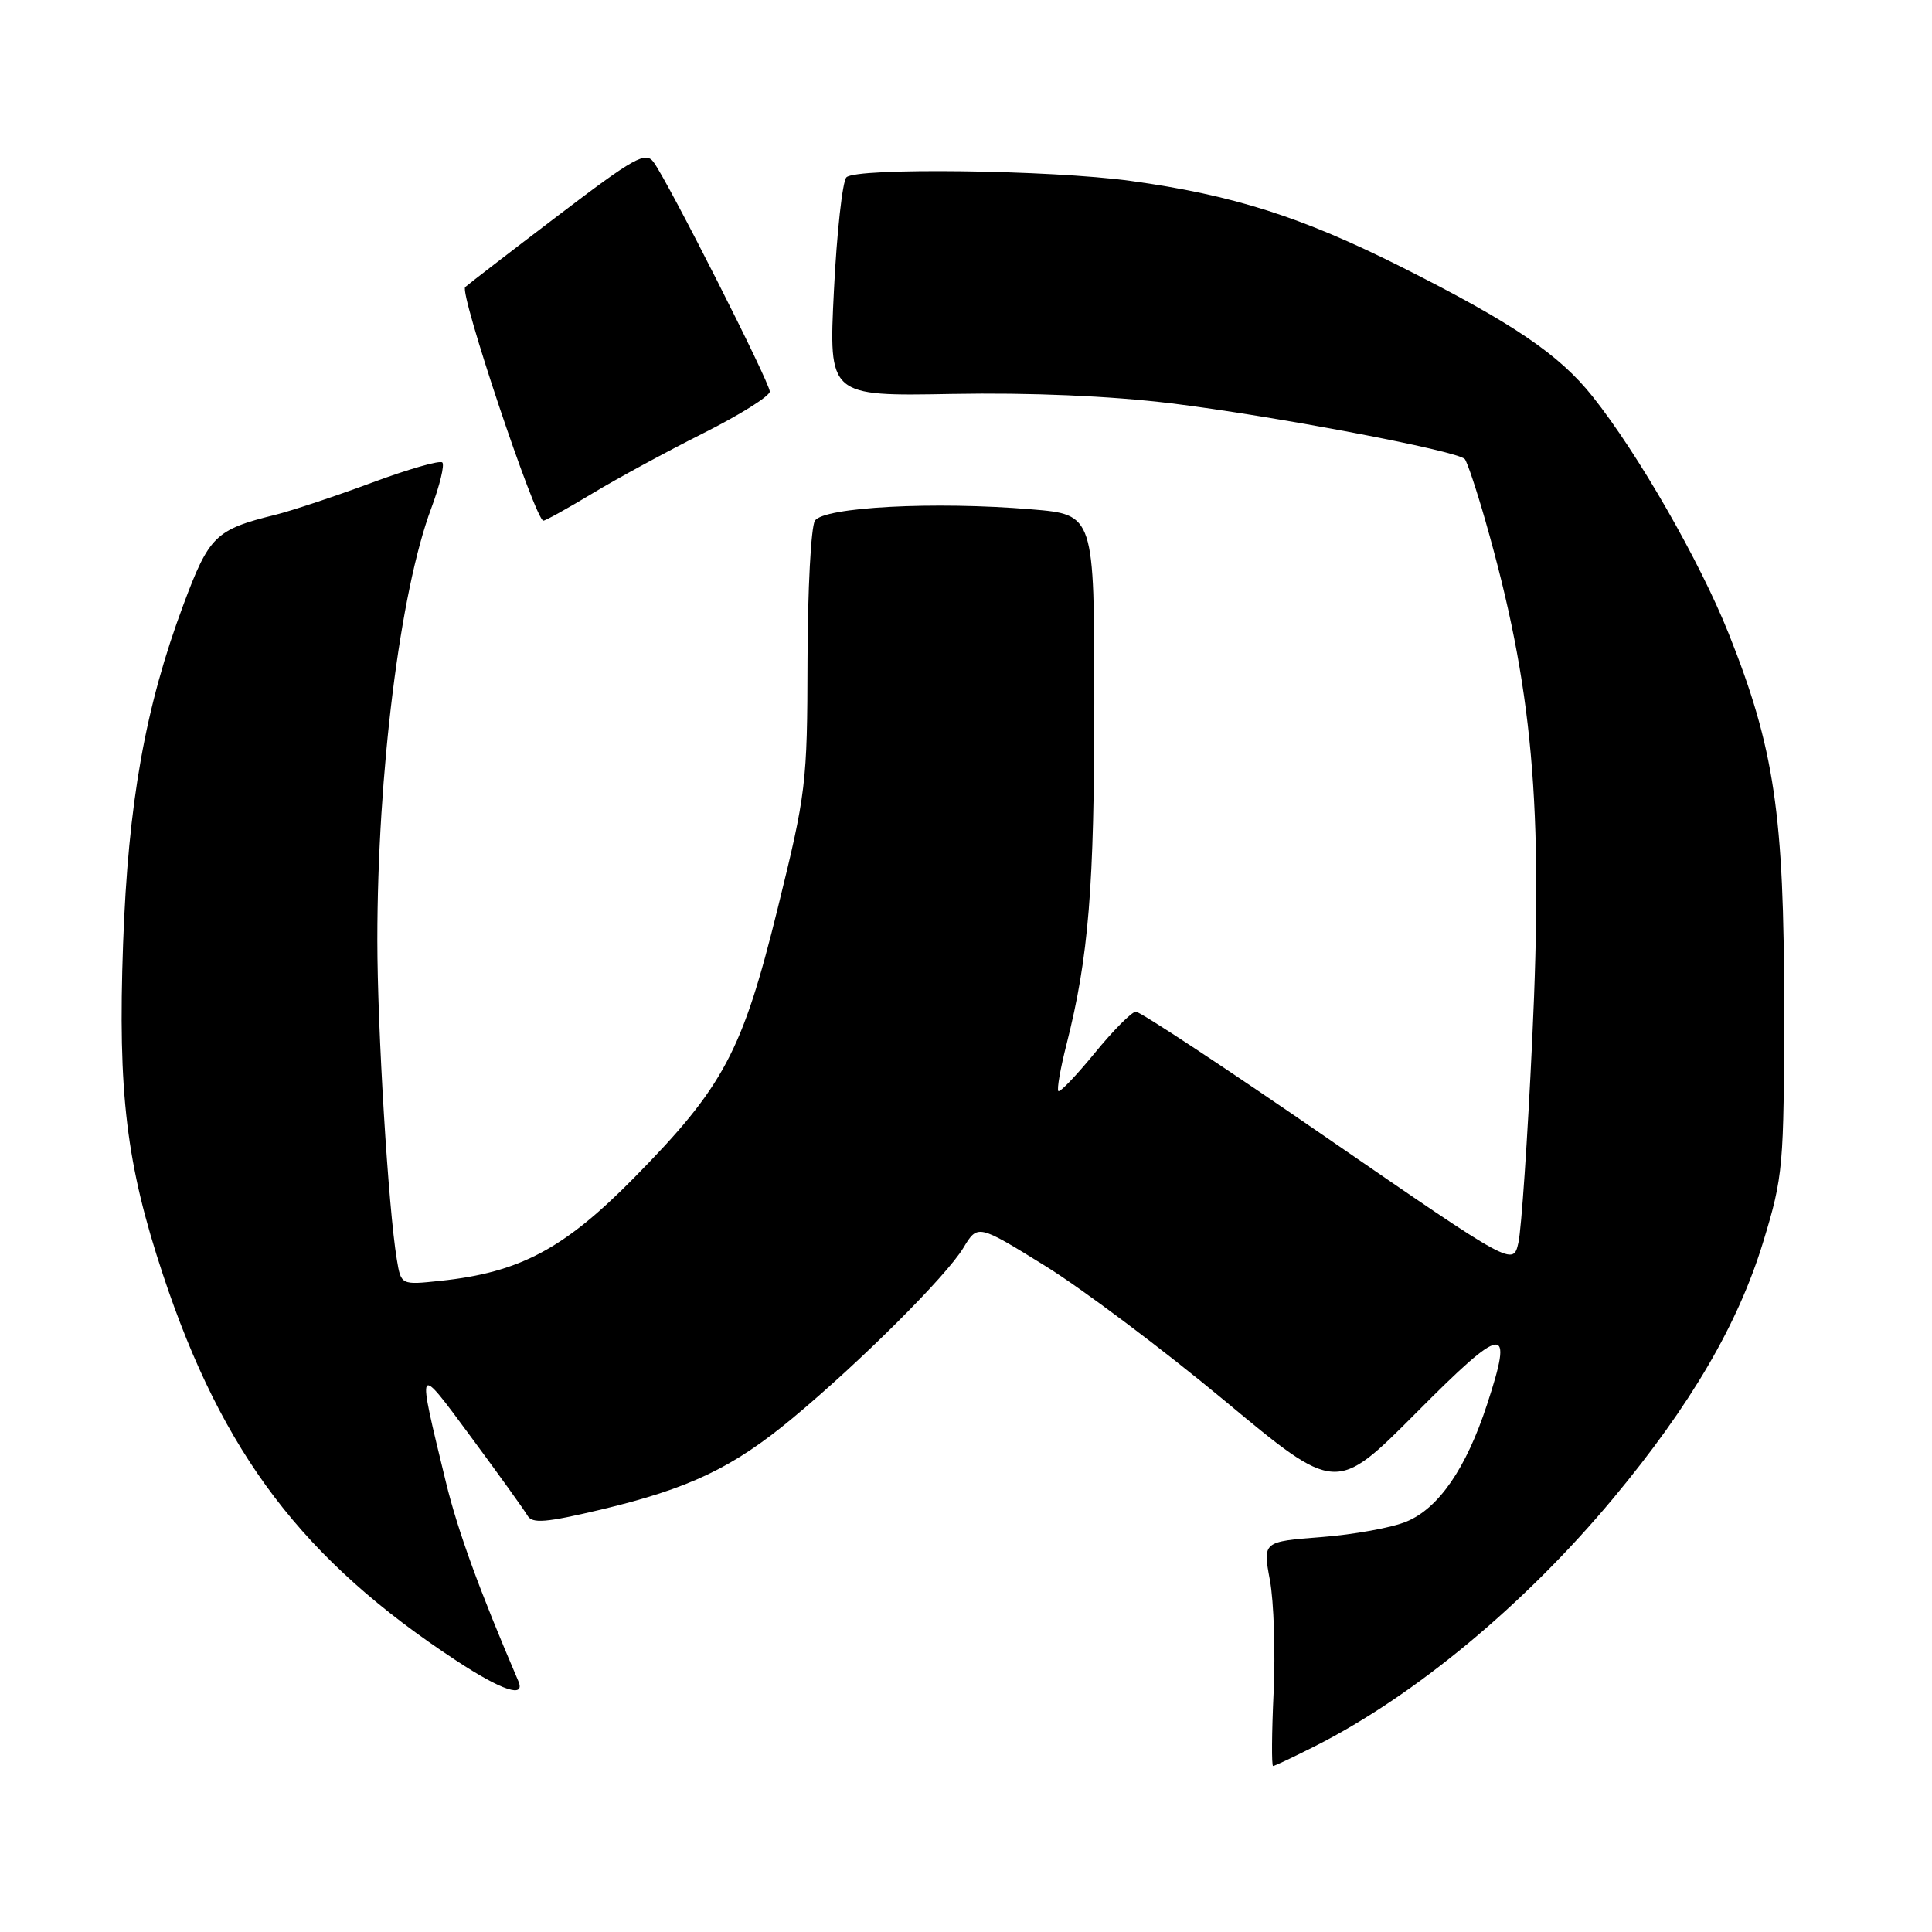 <?xml version="1.0" encoding="UTF-8" standalone="no"?>
<!DOCTYPE svg PUBLIC "-//W3C//DTD SVG 1.1//EN" "http://www.w3.org/Graphics/SVG/1.1/DTD/svg11.dtd" >
<svg xmlns="http://www.w3.org/2000/svg" xmlns:xlink="http://www.w3.org/1999/xlink" version="1.1" viewBox="0 0 256 256">
 <g >
 <path fill="currentColor"
d=" M 174.28 231.36 C 187.49 224.68 202.06 212.57 213.72 198.58 C 224.05 186.17 230.31 175.46 233.65 164.50 C 236.28 155.86 236.39 154.61 236.40 133.50 C 236.42 107.92 235.11 99.09 229.04 83.91 C 225.23 74.36 217.03 60.07 211.02 52.53 C 206.60 46.97 200.49 42.83 185.84 35.45 C 172.54 28.75 163.36 25.83 149.81 23.97 C 139.15 22.51 113.40 22.19 112.15 23.50 C 111.63 24.05 110.88 30.80 110.50 38.50 C 109.80 52.50 109.80 52.50 126.14 52.20 C 136.58 52.01 147.06 52.46 155.14 53.44 C 168.71 55.10 193.12 59.73 194.09 60.83 C 194.41 61.20 195.64 64.88 196.82 69.00 C 203.10 90.98 204.51 106.55 203.02 137.89 C 202.41 150.88 201.59 162.91 201.20 164.64 C 200.50 167.77 200.50 167.77 176.00 150.89 C 162.53 141.60 151.05 134.02 150.50 134.05 C 149.95 134.08 147.50 136.54 145.06 139.53 C 142.62 142.51 140.45 144.78 140.24 144.57 C 140.02 144.35 140.51 141.55 141.33 138.34 C 144.25 126.81 145.00 117.58 145.00 93.07 C 145.00 68.18 145.00 68.18 136.69 67.49 C 123.81 66.41 109.12 67.19 107.98 69.00 C 107.46 69.83 107.02 78.15 107.00 87.50 C 106.97 103.84 106.81 105.11 103.06 120.32 C 98.37 139.36 95.90 143.99 84.00 156.08 C 74.74 165.49 68.86 168.62 58.32 169.72 C 53.14 170.27 53.14 170.27 52.58 166.88 C 51.45 160.08 50.00 136.28 50.00 124.55 C 50.01 102.44 53.01 78.38 57.15 67.33 C 58.27 64.32 58.93 61.60 58.61 61.28 C 58.29 60.96 54.09 62.17 49.27 63.96 C 44.44 65.75 38.70 67.66 36.50 68.21 C 28.55 70.17 27.71 71.00 24.31 80.11 C 19.25 93.65 16.98 106.37 16.31 125.07 C 15.60 144.87 16.74 154.28 21.59 168.89 C 29.48 192.66 40.17 206.71 60.49 220.06 C 66.53 224.03 69.67 225.06 68.68 222.75 C 63.52 210.72 60.64 202.81 59.08 196.37 C 55.19 180.35 55.10 180.51 62.48 190.50 C 66.14 195.45 69.48 200.10 69.90 200.83 C 70.52 201.91 72.32 201.76 79.58 200.04 C 91.30 197.25 97.12 194.48 105.00 187.93 C 114.03 180.43 125.37 169.11 127.65 165.35 C 129.55 162.20 129.55 162.20 138.53 167.76 C 143.46 170.82 154.14 178.84 162.27 185.60 C 177.03 197.88 177.03 197.88 187.67 187.19 C 199.38 175.41 200.60 175.27 197.03 186.14 C 194.27 194.56 190.64 199.84 186.38 201.61 C 184.46 202.42 179.39 203.34 175.11 203.67 C 167.32 204.27 167.32 204.27 168.27 209.39 C 168.79 212.20 169.01 218.89 168.76 224.25 C 168.51 229.61 168.48 234.00 168.69 234.00 C 168.90 234.00 171.41 232.81 174.28 231.36 Z  M 78.45 65.41 C 81.72 63.43 88.36 59.83 93.20 57.40 C 98.04 54.97 102.00 52.49 102.00 51.88 C 102.00 50.69 88.58 24.17 86.61 21.49 C 85.55 20.03 84.09 20.84 73.95 28.56 C 67.65 33.35 62.11 37.62 61.64 38.04 C 60.83 38.77 70.94 68.98 72.00 68.99 C 72.28 68.99 75.18 67.38 78.45 65.41 Z "/>
</g>
</svg>